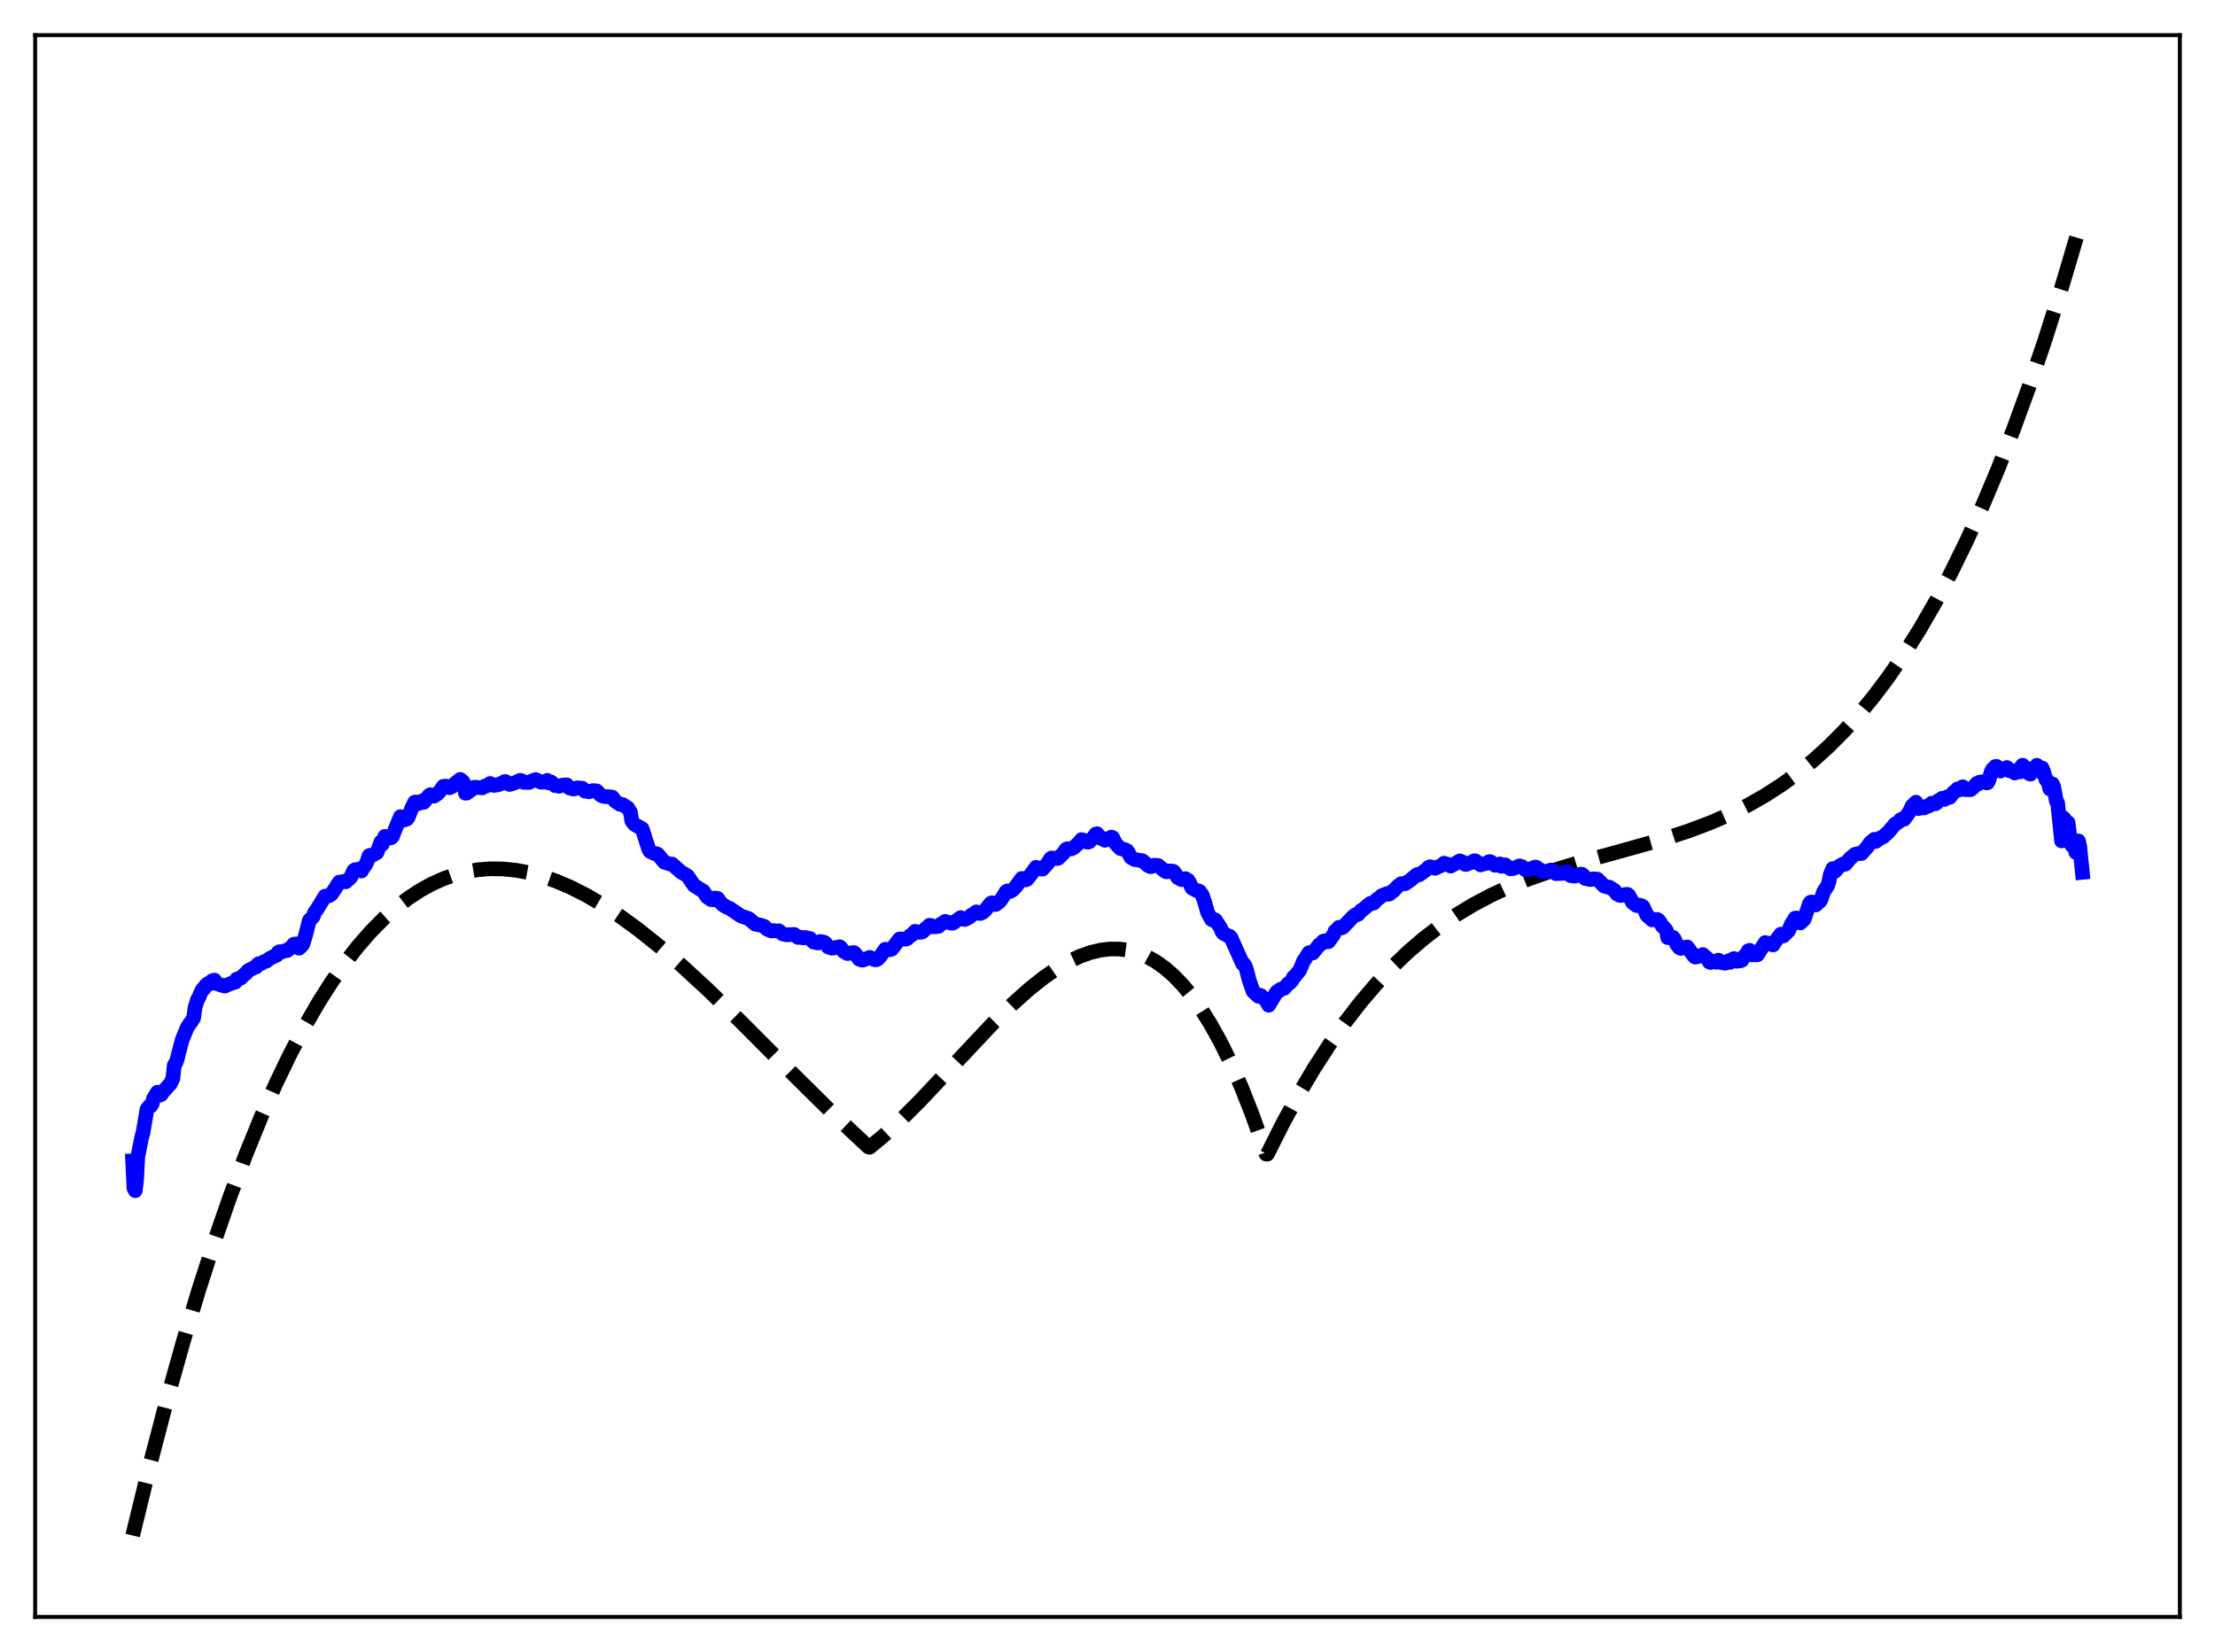 <?xml version="1.0" encoding="utf-8" standalone="no"?>
<!DOCTYPE svg PUBLIC "-//W3C//DTD SVG 1.1//EN"
  "http://www.w3.org/Graphics/SVG/1.1/DTD/svg11.dtd">
<svg xmlns:xlink="http://www.w3.org/1999/xlink" width="453.6pt" height="338.4pt" viewBox="0 0 453.6 338.4" xmlns="http://www.w3.org/2000/svg" version="1.1">
 <defs>
  <style type="text/css">*{stroke-linejoin: round; stroke-linecap: butt}</style>
 </defs>
 <g id="figure_1">
  <g id="patch_1">
   <path d="M 0 338.4 
L 453.6 338.4 
L 453.6 0 
L 0 0 
z
" style="fill: #ffffff"/>
  </g>
  <g id="axes_1">
   <g id="patch_2">
    <path d="M 7.2 331.2 
L 446.4 331.2 
L 446.4 7.2 
L 7.2 7.2 
z
" style="fill: #ffffff"/>
   </g>
   <g id="matplotlib.axis_1"/>
   <g id="matplotlib.axis_2"/>
   <g id="line2d_1">
    <path d="M 27.164 314.526 
L 30.624 300.349 
L 34.084 287.097 
L 37.545 274.746 
L 40.739 264.122 
L 43.933 254.224 
L 47.127 245.033 
L 50.321 236.528 
L 53.516 228.692 
L 56.444 222.078 
L 59.372 215.994 
L 62.3 210.423 
L 65.228 205.353 
L 67.889 201.163 
L 70.551 197.363 
L 73.213 193.94 
L 75.875 190.883 
L 78.537 188.181 
L 81.199 185.823 
L 83.594 183.984 
L 85.99 182.407 
L 88.385 181.082 
L 90.781 180.002 
L 93.177 179.157 
L 95.572 178.541 
L 97.968 178.144 
L 100.364 177.958 
L 103.025 177.989 
L 105.687 178.26 
L 108.349 178.759 
L 111.011 179.475 
L 113.939 180.499 
L 116.867 181.756 
L 120.061 183.376 
L 123.521 185.402 
L 126.982 187.685 
L 130.708 190.403 
L 134.967 193.799 
L 139.492 197.696 
L 144.816 202.589 
L 151.204 208.778 
L 162.118 219.723 
L 171.434 228.937 
L 177.556 234.678 
L 177.823 234.919 
L 178.089 235.001 
L 181.017 232.579 
L 184.477 229.399 
L 188.47 225.407 
L 194.06 219.471 
L 203.376 209.559 
L 207.369 205.643 
L 210.829 202.554 
L 213.757 200.228 
L 216.419 198.387 
L 218.815 196.985 
L 221.21 195.854 
L 223.34 195.099 
L 225.469 194.598 
L 227.332 194.385 
L 229.196 194.396 
L 231.059 194.642 
L 232.922 195.139 
L 234.785 195.897 
L 236.649 196.932 
L 238.512 198.255 
L 240.375 199.88 
L 242.239 201.819 
L 244.102 204.086 
L 245.965 206.694 
L 247.828 209.656 
L 249.958 213.491 
L 252.087 217.825 
L 254.217 222.677 
L 256.346 228.067 
L 258.476 234.014 
L 259.274 236.391 
L 259.54 236.406 
L 262.735 230.052 
L 265.929 224.192 
L 269.123 218.803 
L 272.317 213.86 
L 275.511 209.342 
L 278.705 205.225 
L 281.9 201.485 
L 285.094 198.1 
L 288.288 195.046 
L 291.482 192.3 
L 294.676 189.838 
L 298.137 187.465 
L 301.597 185.37 
L 305.324 183.39 
L 309.05 181.66 
L 313.043 180.043 
L 317.568 178.449 
L 322.892 176.813 
L 331.143 174.546 
L 340.46 171.935 
L 345.783 170.206 
L 350.308 168.501 
L 354.301 166.759 
L 358.028 164.891 
L 361.488 162.915 
L 364.948 160.675 
L 368.143 158.348 
L 371.337 155.748 
L 374.531 152.852 
L 377.725 149.637 
L 380.919 146.078 
L 383.847 142.496 
L 386.775 138.588 
L 389.969 133.933 
L 393.164 128.846 
L 396.358 123.304 
L 399.552 117.284 
L 402.746 110.762 
L 405.94 103.716 
L 409.135 96.122 
L 412.329 87.957 
L 415.523 79.197 
L 418.717 69.82 
L 422.177 58.938 
L 425.638 47.273 
L 426.436 44.468 
L 426.436 44.468 
" clip-path="url(#pd06efbb16a)" style="fill: none; stroke-dasharray: 11.1,4.8; stroke-dashoffset: 0; stroke: #000000; stroke-width: 3"/>
   </g>
   <g id="line2d_2">
    <path d="M 27.164 237.783 
L 27.43 243.387 
L 27.696 243.894 
L 27.962 241.815 
L 28.228 236.889 
L 29.027 232.919 
L 29.293 231.994 
L 30.092 227.234 
L 30.624 226.56 
L 30.89 226.537 
L 31.156 226.116 
L 31.423 225.045 
L 32.221 223.728 
L 32.753 224.31 
L 33.02 224.202 
L 33.552 223.392 
L 33.818 223.194 
L 34.617 222.247 
L 34.883 222.008 
L 35.415 220.865 
L 35.681 218.187 
L 35.948 217.835 
L 36.214 217.184 
L 37.279 213.065 
L 38.343 210.459 
L 38.876 209.664 
L 39.142 209.353 
L 39.674 208.429 
L 39.94 206.373 
L 40.473 204.693 
L 40.739 204.282 
L 41.271 202.966 
L 41.537 202.574 
L 41.804 202.495 
L 42.07 201.918 
L 42.602 201.464 
L 42.868 201.573 
L 43.401 200.91 
L 43.933 200.764 
L 44.199 201.404 
L 45.53 201.854 
L 46.063 201.989 
L 46.595 201.722 
L 47.66 201.303 
L 48.192 201.176 
L 48.458 200.577 
L 48.991 200.398 
L 49.257 200.378 
L 50.055 199.597 
L 50.321 199.43 
L 50.854 198.797 
L 52.185 198.128 
L 52.451 198.067 
L 52.717 197.603 
L 52.983 197.392 
L 53.516 197.358 
L 54.048 196.973 
L 54.58 196.865 
L 55.113 196.411 
L 55.911 195.979 
L 56.444 195.736 
L 56.71 195.624 
L 56.976 195.081 
L 57.242 194.93 
L 57.775 194.975 
L 58.307 194.751 
L 58.839 194.698 
L 59.372 194.231 
L 59.904 193.776 
L 60.17 193.41 
L 60.703 193.336 
L 60.969 193.349 
L 61.235 194.224 
L 61.767 193.728 
L 62.033 193.361 
L 62.566 191.611 
L 63.364 188.489 
L 63.897 188.012 
L 64.163 187.682 
L 64.429 186.909 
L 64.961 186.194 
L 66.559 183.565 
L 67.357 183.479 
L 67.889 183.148 
L 69.487 180.678 
L 69.753 180.729 
L 70.285 180.555 
L 70.817 180.625 
L 71.616 179.904 
L 71.882 179.608 
L 72.415 178.345 
L 72.681 178.162 
L 73.213 178.091 
L 73.479 178.015 
L 73.745 178.127 
L 74.012 178.415 
L 74.544 177.497 
L 74.81 177.233 
L 75.076 176.748 
L 75.609 175.239 
L 75.875 175.184 
L 76.141 175.25 
L 77.206 174.631 
L 78.004 172.47 
L 78.271 172.94 
L 78.803 171.316 
L 79.069 171.363 
L 79.335 171.754 
L 80.134 171.585 
L 80.4 171.279 
L 80.932 169.857 
L 81.997 167.273 
L 82.263 167.367 
L 82.529 168.034 
L 83.328 167.764 
L 83.594 167.419 
L 84.393 165.372 
L 84.925 164.306 
L 85.191 164.269 
L 85.457 164.347 
L 85.724 164.603 
L 86.522 164.043 
L 86.788 164.35 
L 87.853 162.955 
L 88.119 162.77 
L 88.918 163.07 
L 89.716 162.503 
L 90.249 161.831 
L 90.781 161.07 
L 91.313 161.023 
L 92.112 161.354 
L 92.644 161.066 
L 93.177 160.489 
L 94.241 159.649 
L 94.774 160.068 
L 95.04 160.506 
L 95.306 162.474 
L 95.572 162.463 
L 96.903 161.489 
L 97.169 161.249 
L 98.767 161.376 
L 99.299 161.011 
L 99.565 161.019 
L 100.364 160.484 
L 101.162 160.882 
L 102.227 160.692 
L 102.493 160.498 
L 102.759 160.467 
L 103.292 160.112 
L 103.558 160.091 
L 103.824 160.439 
L 104.356 160.678 
L 105.421 160.349 
L 106.486 159.837 
L 106.752 159.872 
L 107.284 160.256 
L 108.349 160.276 
L 108.881 159.981 
L 109.68 159.673 
L 110.745 160.207 
L 111.277 160.216 
L 112.076 159.846 
L 112.342 160.346 
L 112.874 160.185 
L 113.673 160.922 
L 113.939 160.909 
L 114.471 161.063 
L 115.27 160.818 
L 116.068 160.766 
L 116.601 161.394 
L 117.399 161.619 
L 117.665 161.588 
L 118.198 161.372 
L 119.263 161.464 
L 119.795 162.058 
L 120.327 162.093 
L 120.593 162.193 
L 121.392 161.94 
L 122.191 162.002 
L 122.989 162.862 
L 123.521 163.108 
L 124.054 163.186 
L 124.586 163.177 
L 125.385 163.28 
L 125.917 164.047 
L 126.982 164.76 
L 127.514 164.807 
L 128.579 165.511 
L 129.111 166.413 
L 129.377 168.126 
L 129.91 168.847 
L 131.507 169.763 
L 132.039 171.418 
L 132.838 173.925 
L 133.104 174.389 
L 134.169 174.891 
L 134.435 174.862 
L 134.701 174.973 
L 136.032 176.607 
L 137.097 176.957 
L 137.629 176.991 
L 139.492 178.65 
L 140.025 178.931 
L 140.823 179.441 
L 141.888 181.013 
L 142.154 181.387 
L 144.017 182.534 
L 144.816 183.733 
L 145.615 184.28 
L 146.147 184.312 
L 146.413 183.95 
L 146.945 184.02 
L 147.478 184.76 
L 148.01 185.314 
L 148.809 185.833 
L 149.341 185.998 
L 150.672 186.895 
L 151.737 187.625 
L 153.334 188.17 
L 154.665 189.295 
L 155.729 189.496 
L 156.528 189.767 
L 157.06 190.299 
L 157.859 190.663 
L 158.125 190.697 
L 158.391 190.616 
L 159.19 190.719 
L 159.456 190.651 
L 159.988 191.058 
L 160.255 191.285 
L 160.787 191.414 
L 161.053 191.494 
L 162.118 191.419 
L 162.65 191.402 
L 163.449 192.028 
L 163.715 191.955 
L 164.513 192.121 
L 164.78 192.014 
L 165.844 192.228 
L 166.643 192.988 
L 166.909 192.997 
L 167.441 193.162 
L 167.974 192.849 
L 168.772 192.998 
L 169.039 193.192 
L 169.571 193.953 
L 170.369 194.229 
L 171.967 193.926 
L 172.233 194.159 
L 172.765 194.878 
L 173.564 195.331 
L 174.628 195.121 
L 174.895 195.135 
L 175.161 195.375 
L 175.959 196.482 
L 176.492 196.662 
L 176.758 196.65 
L 177.556 196.324 
L 178.089 196.102 
L 179.153 196.592 
L 179.42 196.598 
L 179.686 196.491 
L 180.218 195.965 
L 181.283 194.432 
L 181.549 194.579 
L 182.348 194.509 
L 182.614 194.414 
L 184.211 192.339 
L 185.542 192.361 
L 185.808 192.257 
L 186.34 191.697 
L 186.607 191.592 
L 187.405 190.766 
L 187.937 190.98 
L 188.736 190.945 
L 189.002 190.797 
L 189.535 190.216 
L 189.801 190.107 
L 190.333 189.521 
L 190.599 189.548 
L 191.132 189.849 
L 192.196 189.749 
L 192.463 189.43 
L 193.261 188.977 
L 193.527 188.727 
L 194.858 189.109 
L 195.124 189.097 
L 196.721 187.955 
L 197.52 188.345 
L 198.052 188.133 
L 198.585 187.809 
L 198.851 187.505 
L 199.383 187.22 
L 199.916 186.786 
L 200.714 187.121 
L 200.98 186.933 
L 201.247 186.897 
L 201.779 186.411 
L 202.844 185.061 
L 203.11 184.919 
L 203.642 185.269 
L 203.908 185.266 
L 204.707 184.675 
L 205.239 183.929 
L 206.038 182.645 
L 206.304 182.484 
L 206.836 182.6 
L 207.369 182.294 
L 207.901 181.776 
L 209.232 179.942 
L 209.498 179.953 
L 210.031 180.234 
L 210.297 180.138 
L 211.095 179.156 
L 212.16 177.659 
L 212.692 177.788 
L 213.225 178.007 
L 213.491 178.022 
L 214.556 176.856 
L 215.088 175.949 
L 215.354 175.737 
L 216.419 175.862 
L 216.685 175.812 
L 217.75 174.795 
L 218.282 173.986 
L 218.548 173.848 
L 219.081 173.857 
L 219.347 173.884 
L 219.879 173.638 
L 220.944 172.65 
L 221.476 171.977 
L 221.743 172.049 
L 222.009 172.344 
L 222.807 172.514 
L 223.073 172.417 
L 223.872 171.568 
L 224.404 170.852 
L 224.671 170.77 
L 225.469 171.745 
L 225.735 171.789 
L 226.268 172.124 
L 226.8 171.779 
L 227.066 171.773 
L 227.599 171.467 
L 227.865 171.579 
L 228.397 172.674 
L 228.929 173.291 
L 229.462 173.818 
L 230.26 174.008 
L 230.793 174.239 
L 231.059 174.619 
L 231.591 175.629 
L 232.39 176.077 
L 232.922 176.153 
L 233.721 176.266 
L 233.987 176.329 
L 235.052 177.256 
L 235.584 177.526 
L 235.85 177.484 
L 236.383 177.221 
L 237.181 177.291 
L 238.512 178.416 
L 238.778 178.573 
L 239.044 178.561 
L 239.311 178.402 
L 240.109 178.428 
L 240.375 178.536 
L 240.641 178.879 
L 241.174 179.748 
L 241.972 180.187 
L 242.771 179.976 
L 243.303 180.327 
L 243.569 180.722 
L 244.102 181.902 
L 245.167 182.475 
L 245.433 182.472 
L 245.699 182.611 
L 246.231 183.409 
L 246.764 184.986 
L 247.296 186.916 
L 248.095 188.331 
L 248.361 188.486 
L 248.627 188.382 
L 248.893 188.44 
L 249.958 190.074 
L 250.224 190.792 
L 250.49 191.145 
L 251.555 191.715 
L 251.821 191.789 
L 252.087 192.065 
L 253.951 196.244 
L 254.483 197.426 
L 254.749 197.494 
L 255.015 197.911 
L 255.281 198.722 
L 255.814 200.78 
L 256.612 203.052 
L 257.677 204.061 
L 257.943 203.842 
L 258.209 203.935 
L 259.274 204.913 
L 259.807 205.905 
L 261.137 203.708 
L 261.404 203.253 
L 261.67 203.021 
L 261.936 202.951 
L 262.202 202.658 
L 263.001 202.434 
L 263.799 201.481 
L 264.065 201.393 
L 264.598 200.806 
L 264.864 200.181 
L 265.13 200.016 
L 266.195 198.687 
L 266.993 196.751 
L 267.26 196.447 
L 268.058 195.144 
L 268.857 195.196 
L 270.188 193.492 
L 270.454 193.421 
L 270.986 192.785 
L 271.252 192.717 
L 271.519 192.911 
L 272.051 192.89 
L 273.116 191.443 
L 273.382 190.752 
L 273.648 190.564 
L 274.18 189.954 
L 274.447 189.94 
L 274.713 190.075 
L 274.979 189.964 
L 277.108 187.74 
L 277.641 187.338 
L 277.907 187.362 
L 278.173 187.245 
L 278.705 186.531 
L 278.972 186.42 
L 280.569 185.077 
L 280.835 184.987 
L 281.101 185.028 
L 281.367 184.946 
L 281.9 184.306 
L 282.432 183.927 
L 282.964 183.464 
L 284.029 183.046 
L 284.295 183.183 
L 284.561 183.12 
L 285.094 182.585 
L 285.36 182.482 
L 286.159 181.616 
L 286.957 180.995 
L 287.756 181.018 
L 288.288 180.627 
L 288.82 180.287 
L 290.151 179.153 
L 290.417 179.096 
L 290.684 179.17 
L 292.281 177.988 
L 292.547 177.658 
L 292.813 177.539 
L 293.345 177.639 
L 293.878 177.863 
L 295.209 177.243 
L 295.741 176.808 
L 296.273 176.981 
L 297.072 177.402 
L 298.137 176.814 
L 298.935 176.333 
L 299.468 176.557 
L 300 177.032 
L 300.266 177.073 
L 300.799 176.803 
L 301.331 176.675 
L 301.863 176.323 
L 302.129 176.319 
L 303.194 177.157 
L 303.727 176.978 
L 304.525 176.804 
L 304.791 176.561 
L 305.057 176.47 
L 305.324 176.562 
L 306.122 177.235 
L 306.655 177.178 
L 307.187 176.966 
L 307.453 177.459 
L 307.719 177.423 
L 307.985 177.205 
L 308.252 177.15 
L 309.05 177.798 
L 309.316 177.971 
L 309.849 177.914 
L 311.18 177.358 
L 311.712 177.53 
L 312.244 178.061 
L 312.777 178.157 
L 313.309 178.051 
L 314.108 177.706 
L 314.374 177.607 
L 314.64 177.659 
L 315.971 178.619 
L 316.503 178.507 
L 317.036 178.38 
L 317.568 178.21 
L 317.834 178.264 
L 318.633 178.955 
L 319.964 178.899 
L 320.496 178.604 
L 320.762 178.562 
L 321.028 178.672 
L 321.561 179.327 
L 322.093 179.426 
L 322.625 179.442 
L 323.69 179.051 
L 323.956 179.075 
L 324.223 179.281 
L 324.489 179.829 
L 324.755 179.993 
L 325.287 180.014 
L 325.553 180.156 
L 325.82 180.152 
L 326.352 180.005 
L 327.151 180.094 
L 328.481 181.491 
L 329.014 181.651 
L 329.546 181.712 
L 330.611 182.384 
L 331.143 183.131 
L 331.409 183.202 
L 331.676 183.408 
L 331.942 183.442 
L 332.74 183.232 
L 333.273 183.188 
L 333.539 183.391 
L 334.337 184.879 
L 335.136 185.477 
L 335.402 185.494 
L 335.668 185.399 
L 336.201 185.539 
L 336.467 185.729 
L 336.999 186.861 
L 337.265 187.474 
L 338.33 188.43 
L 339.395 188.332 
L 339.661 188.508 
L 339.927 188.846 
L 340.46 189.76 
L 340.726 189.936 
L 341.258 190.606 
L 341.524 192.06 
L 342.057 192.08 
L 342.323 191.953 
L 342.589 191.982 
L 342.855 192.313 
L 343.388 193.459 
L 343.92 194.136 
L 344.186 194.261 
L 345.251 194.008 
L 345.517 193.97 
L 346.848 195.768 
L 347.114 196.04 
L 347.38 196.014 
L 347.913 195.843 
L 348.179 195.861 
L 348.711 195.525 
L 349.776 196.443 
L 350.042 197.056 
L 350.308 197.157 
L 350.841 196.916 
L 351.373 197.093 
L 351.905 196.669 
L 352.438 197.187 
L 352.97 197.092 
L 353.236 197.301 
L 353.503 197.252 
L 354.035 196.784 
L 354.301 197.121 
L 354.567 196.879 
L 354.833 196.463 
L 355.1 196.341 
L 355.632 196.907 
L 356.164 196.664 
L 356.431 196.809 
L 356.697 196.708 
L 357.229 195.825 
L 357.495 195.716 
L 358.028 194.746 
L 358.294 194.649 
L 358.56 195.475 
L 358.826 195.602 
L 359.092 195.446 
L 359.359 195.459 
L 359.625 195.605 
L 359.891 195.576 
L 361.488 193.057 
L 362.02 193.392 
L 362.287 193.218 
L 363.085 193.564 
L 363.617 192.766 
L 364.682 191.348 
L 364.948 191.411 
L 365.215 191.7 
L 366.279 190.64 
L 366.812 189.355 
L 367.61 188.068 
L 367.876 188.028 
L 368.409 188.979 
L 368.675 189.049 
L 369.473 188.3 
L 370.538 185.119 
L 370.804 184.78 
L 371.071 184.758 
L 371.603 185.327 
L 371.869 185.358 
L 372.135 185.031 
L 372.668 184.651 
L 372.934 184.189 
L 373.466 182.631 
L 374.265 181.428 
L 374.531 180.623 
L 374.797 179.202 
L 375.329 177.909 
L 375.596 178.581 
L 375.862 178.402 
L 376.66 177.424 
L 377.459 176.961 
L 377.725 177.067 
L 377.991 176.941 
L 378.79 175.909 
L 379.855 175.012 
L 380.653 174.819 
L 381.185 174.839 
L 382.25 173.661 
L 383.049 172.575 
L 383.847 171.917 
L 384.113 172.362 
L 385.178 171.567 
L 385.444 171.516 
L 385.711 171.348 
L 386.243 170.846 
L 386.509 170.67 
L 388.106 168.783 
L 388.639 168.474 
L 388.905 168.281 
L 389.171 167.939 
L 389.437 167.786 
L 389.703 167.854 
L 389.969 167.787 
L 391.034 166.29 
L 391.567 165.116 
L 392.365 164.315 
L 392.631 165.508 
L 392.897 165.62 
L 393.164 165.55 
L 393.43 165.326 
L 393.962 165.498 
L 394.228 165.405 
L 394.495 165.152 
L 395.027 165.093 
L 395.559 164.532 
L 396.358 164.639 
L 396.624 164.456 
L 396.89 164.01 
L 397.423 163.775 
L 397.689 163.518 
L 398.221 163.758 
L 398.487 163.561 
L 398.753 163.221 
L 399.02 163.196 
L 399.286 163.317 
L 400.084 162.274 
L 400.351 162.149 
L 400.883 161.584 
L 401.149 161.833 
L 401.948 161.154 
L 402.48 161.743 
L 403.545 161.753 
L 404.077 161.307 
L 404.876 160.435 
L 405.142 160.578 
L 405.408 160.206 
L 405.94 160.152 
L 406.207 160.225 
L 406.473 160.173 
L 406.739 160.345 
L 407.005 160.341 
L 407.271 159.876 
L 407.804 158.01 
L 408.07 157.532 
L 408.336 157.467 
L 408.602 157.008 
L 408.868 156.976 
L 409.401 157.425 
L 409.667 157.946 
L 410.998 157.217 
L 411.53 157.885 
L 411.796 157.817 
L 412.063 157.907 
L 412.595 158.339 
L 412.861 157.932 
L 413.127 157.79 
L 413.66 158.111 
L 413.926 157.048 
L 414.192 156.736 
L 414.724 157.446 
L 414.991 157.312 
L 415.257 157.757 
L 415.523 158.447 
L 415.789 158.569 
L 416.055 157.895 
L 416.321 157.797 
L 416.588 157.909 
L 416.854 157.736 
L 417.12 156.753 
L 417.386 157.036 
L 417.652 157.763 
L 417.919 158.079 
L 418.185 157.294 
L 418.451 157.929 
L 418.983 159.694 
L 419.249 159.875 
L 419.516 160.565 
L 419.782 161.604 
L 420.048 161.523 
L 420.314 160.583 
L 420.58 161.211 
L 421.113 164.118 
L 421.379 164.493 
L 422.177 172.246 
L 422.444 167.454 
L 422.71 167.673 
L 422.976 168.895 
L 423.242 169.225 
L 423.508 168.497 
L 424.041 172.759 
L 424.307 173.202 
L 424.573 172.079 
L 425.105 174.62 
L 425.372 174.353 
L 425.638 172.249 
L 425.904 173.434 
L 426.436 178.685 
L 426.436 178.685 
" clip-path="url(#pd06efbb16a)" style="fill: none; stroke: #0000ff; stroke-width: 3; stroke-linecap: square"/>
   </g>
   <g id="patch_3">
    <path d="M 7.2 331.2 
L 7.2 7.2 
" style="fill: none; stroke: #000000; stroke-width: 0.8; stroke-linejoin: miter; stroke-linecap: square"/>
   </g>
   <g id="patch_4">
    <path d="M 446.4 331.2 
L 446.4 7.2 
" style="fill: none; stroke: #000000; stroke-width: 0.8; stroke-linejoin: miter; stroke-linecap: square"/>
   </g>
   <g id="patch_5">
    <path d="M 7.2 331.2 
L 446.4 331.2 
" style="fill: none; stroke: #000000; stroke-width: 0.8; stroke-linejoin: miter; stroke-linecap: square"/>
   </g>
   <g id="patch_6">
    <path d="M 7.2 7.2 
L 446.4 7.2 
" style="fill: none; stroke: #000000; stroke-width: 0.8; stroke-linejoin: miter; stroke-linecap: square"/>
   </g>
  </g>
 </g>
 <defs>
  <clipPath id="pd06efbb16a">
   <rect x="7.2" y="7.2" width="439.2" height="324"/>
  </clipPath>
 </defs>
</svg>
